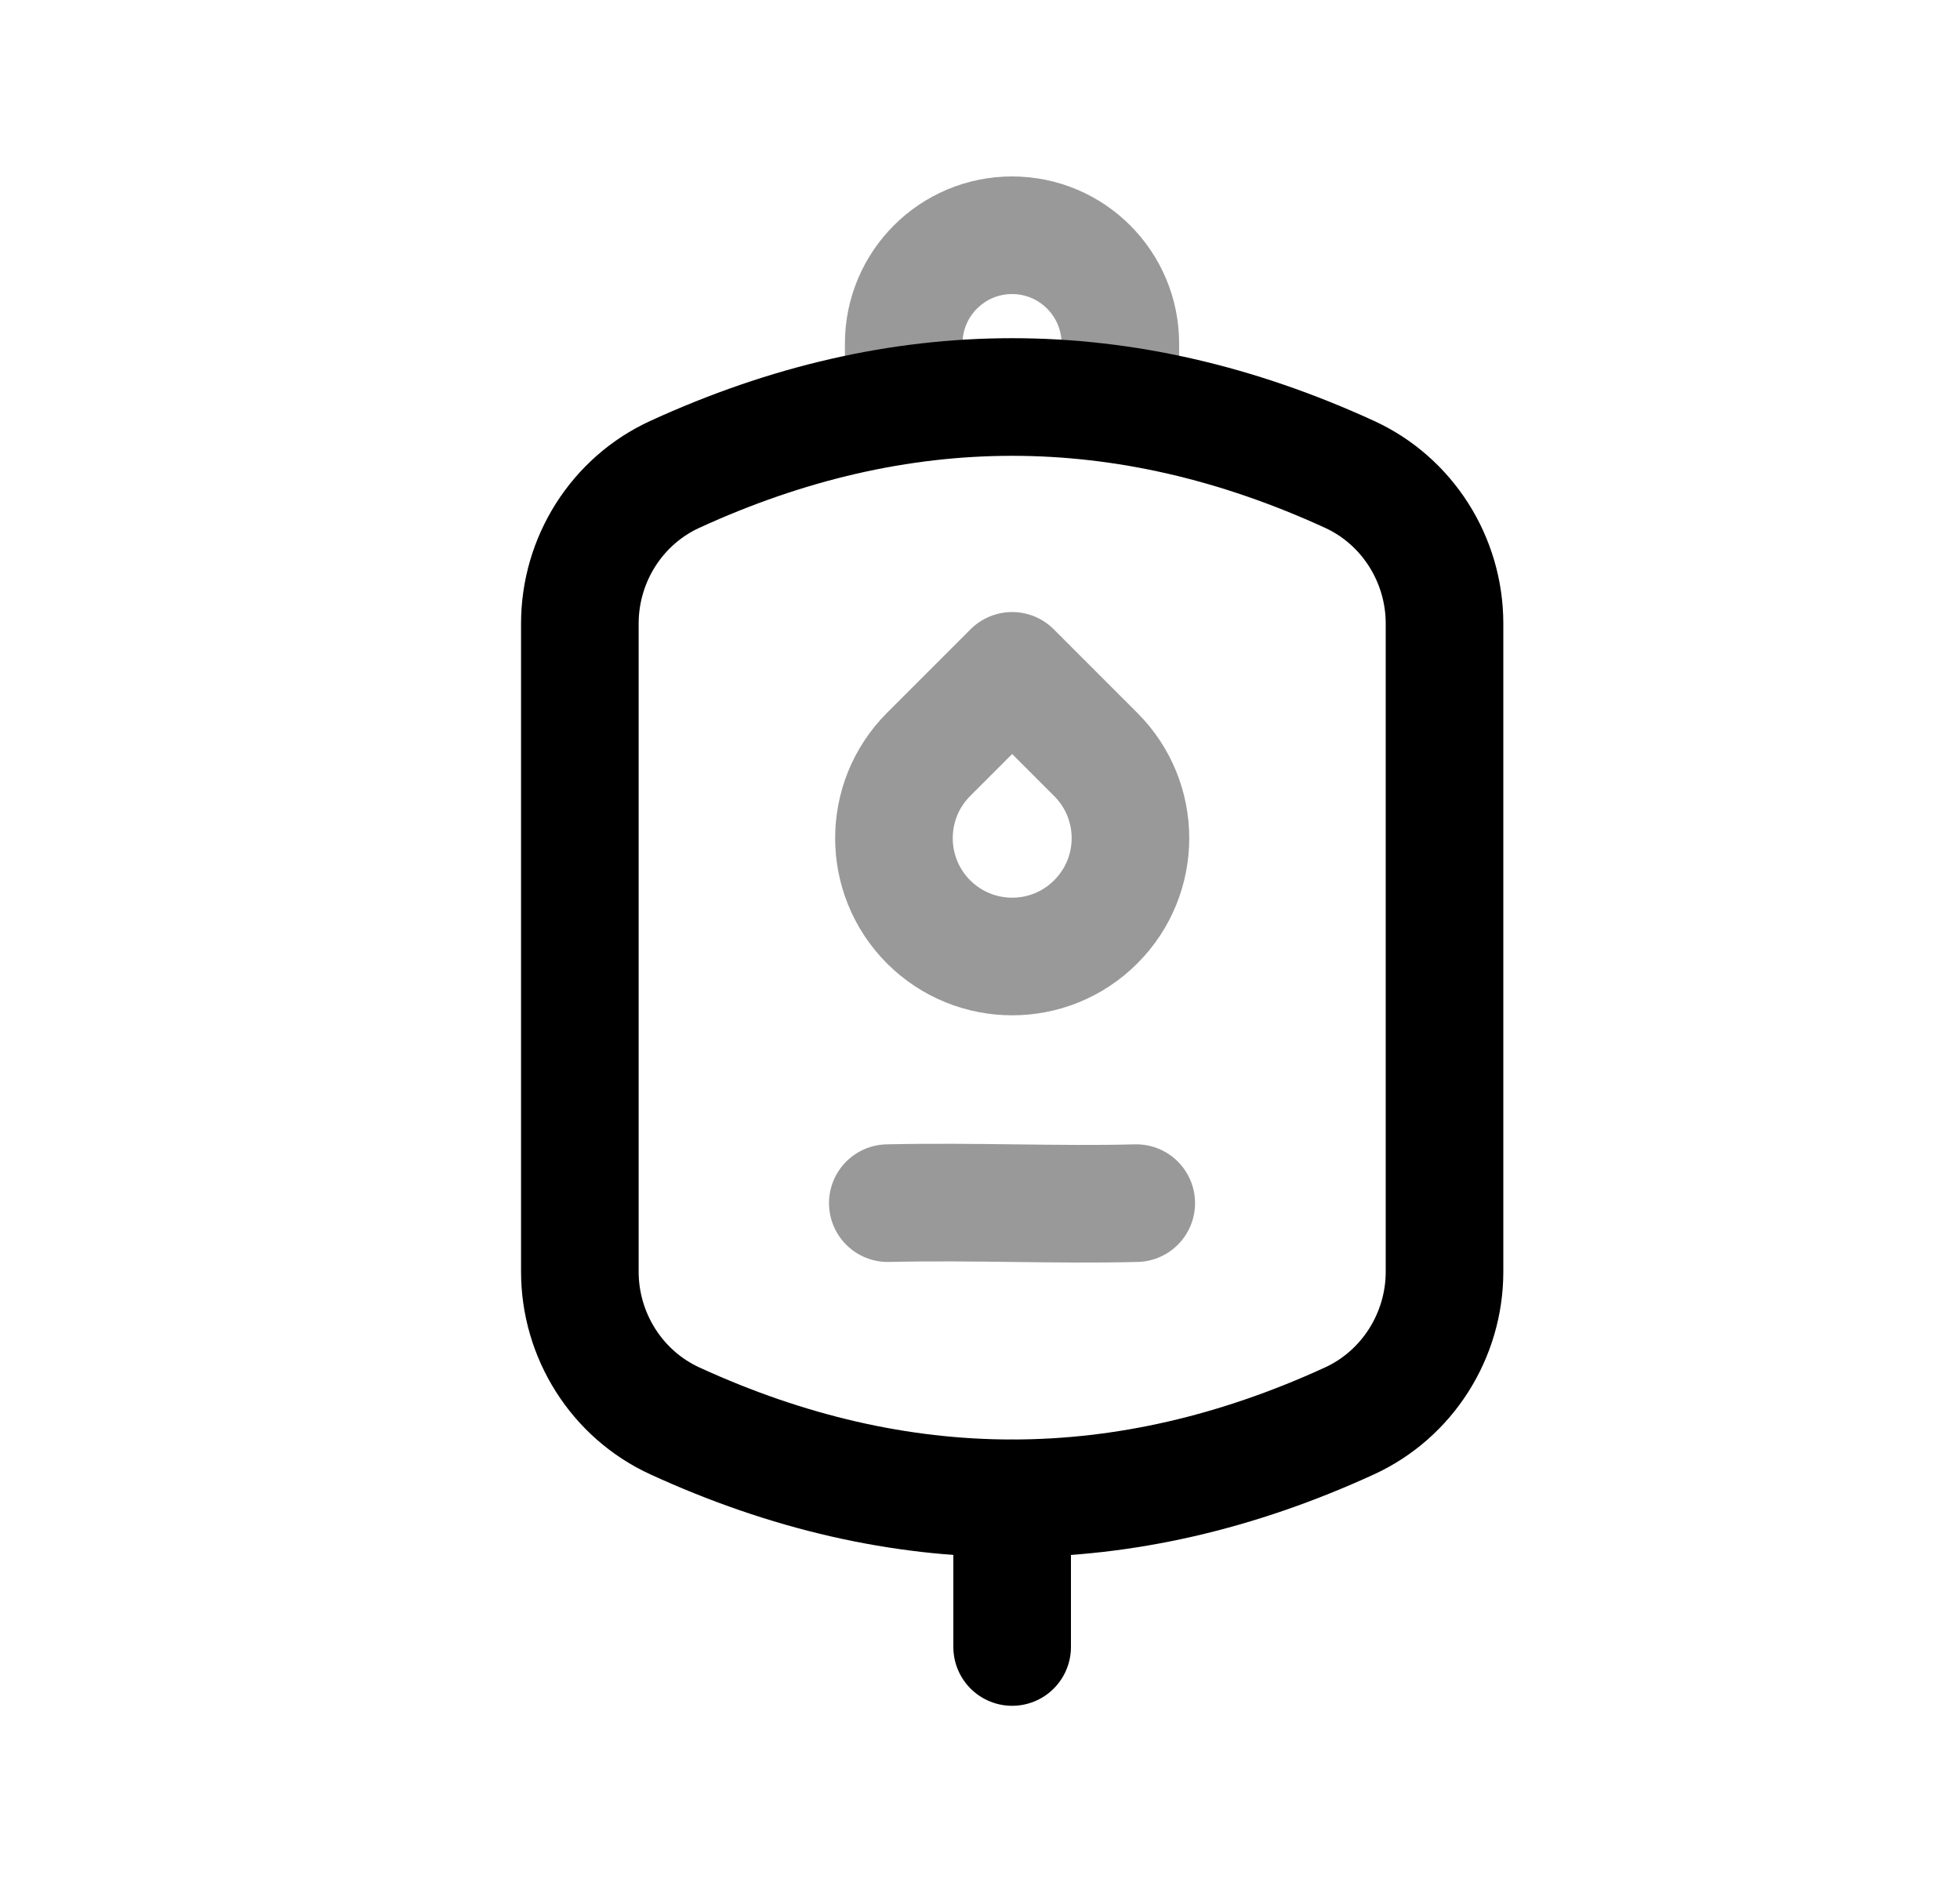 <svg width="25" height="24" viewBox="0 0 25 24" fill="none" xmlns="http://www.w3.org/2000/svg">
<path d="M17.213 18.12C14.345 19.436 11.476 19.436 8.608 18.12C7.867 17.78 7.396 17.03 7.396 16.217V7.952C7.396 7.138 7.867 6.388 8.608 6.049C11.476 4.734 14.345 4.734 17.213 6.049C17.953 6.388 18.425 7.138 18.425 7.952V16.217C18.425 17.03 17.953 17.78 17.213 18.12Z" stroke="black" stroke-width="1.5" stroke-linecap="round" stroke-linejoin="round"/>
<path opacity="0.4" d="M14.29 5.159V4.381C14.29 3.619 13.672 3 12.909 3C12.146 3 11.527 3.619 11.527 4.381V5.159" stroke="black" stroke-width="1.5" stroke-linecap="round" stroke-linejoin="round"/>
<path d="M12.91 21.003V19.109" stroke="black" stroke-width="1.5" stroke-linecap="round" stroke-linejoin="round"/>
<path opacity="0.4" d="M11.324 15.343C12.43 15.318 13.492 15.369 14.493 15.343" stroke="black" stroke-width="1.5" stroke-linecap="round" stroke-linejoin="round"/>
<path opacity="0.4" fill-rule="evenodd" clip-rule="evenodd" d="M12.91 8.555L13.977 9.622C14.566 10.211 14.567 11.165 13.977 11.755C13.389 12.345 12.434 12.345 11.844 11.756C11.256 11.167 11.255 10.212 11.843 9.622L12.91 8.555Z" stroke="black" stroke-width="1.5" stroke-linecap="round" stroke-linejoin="round"/>
</svg>